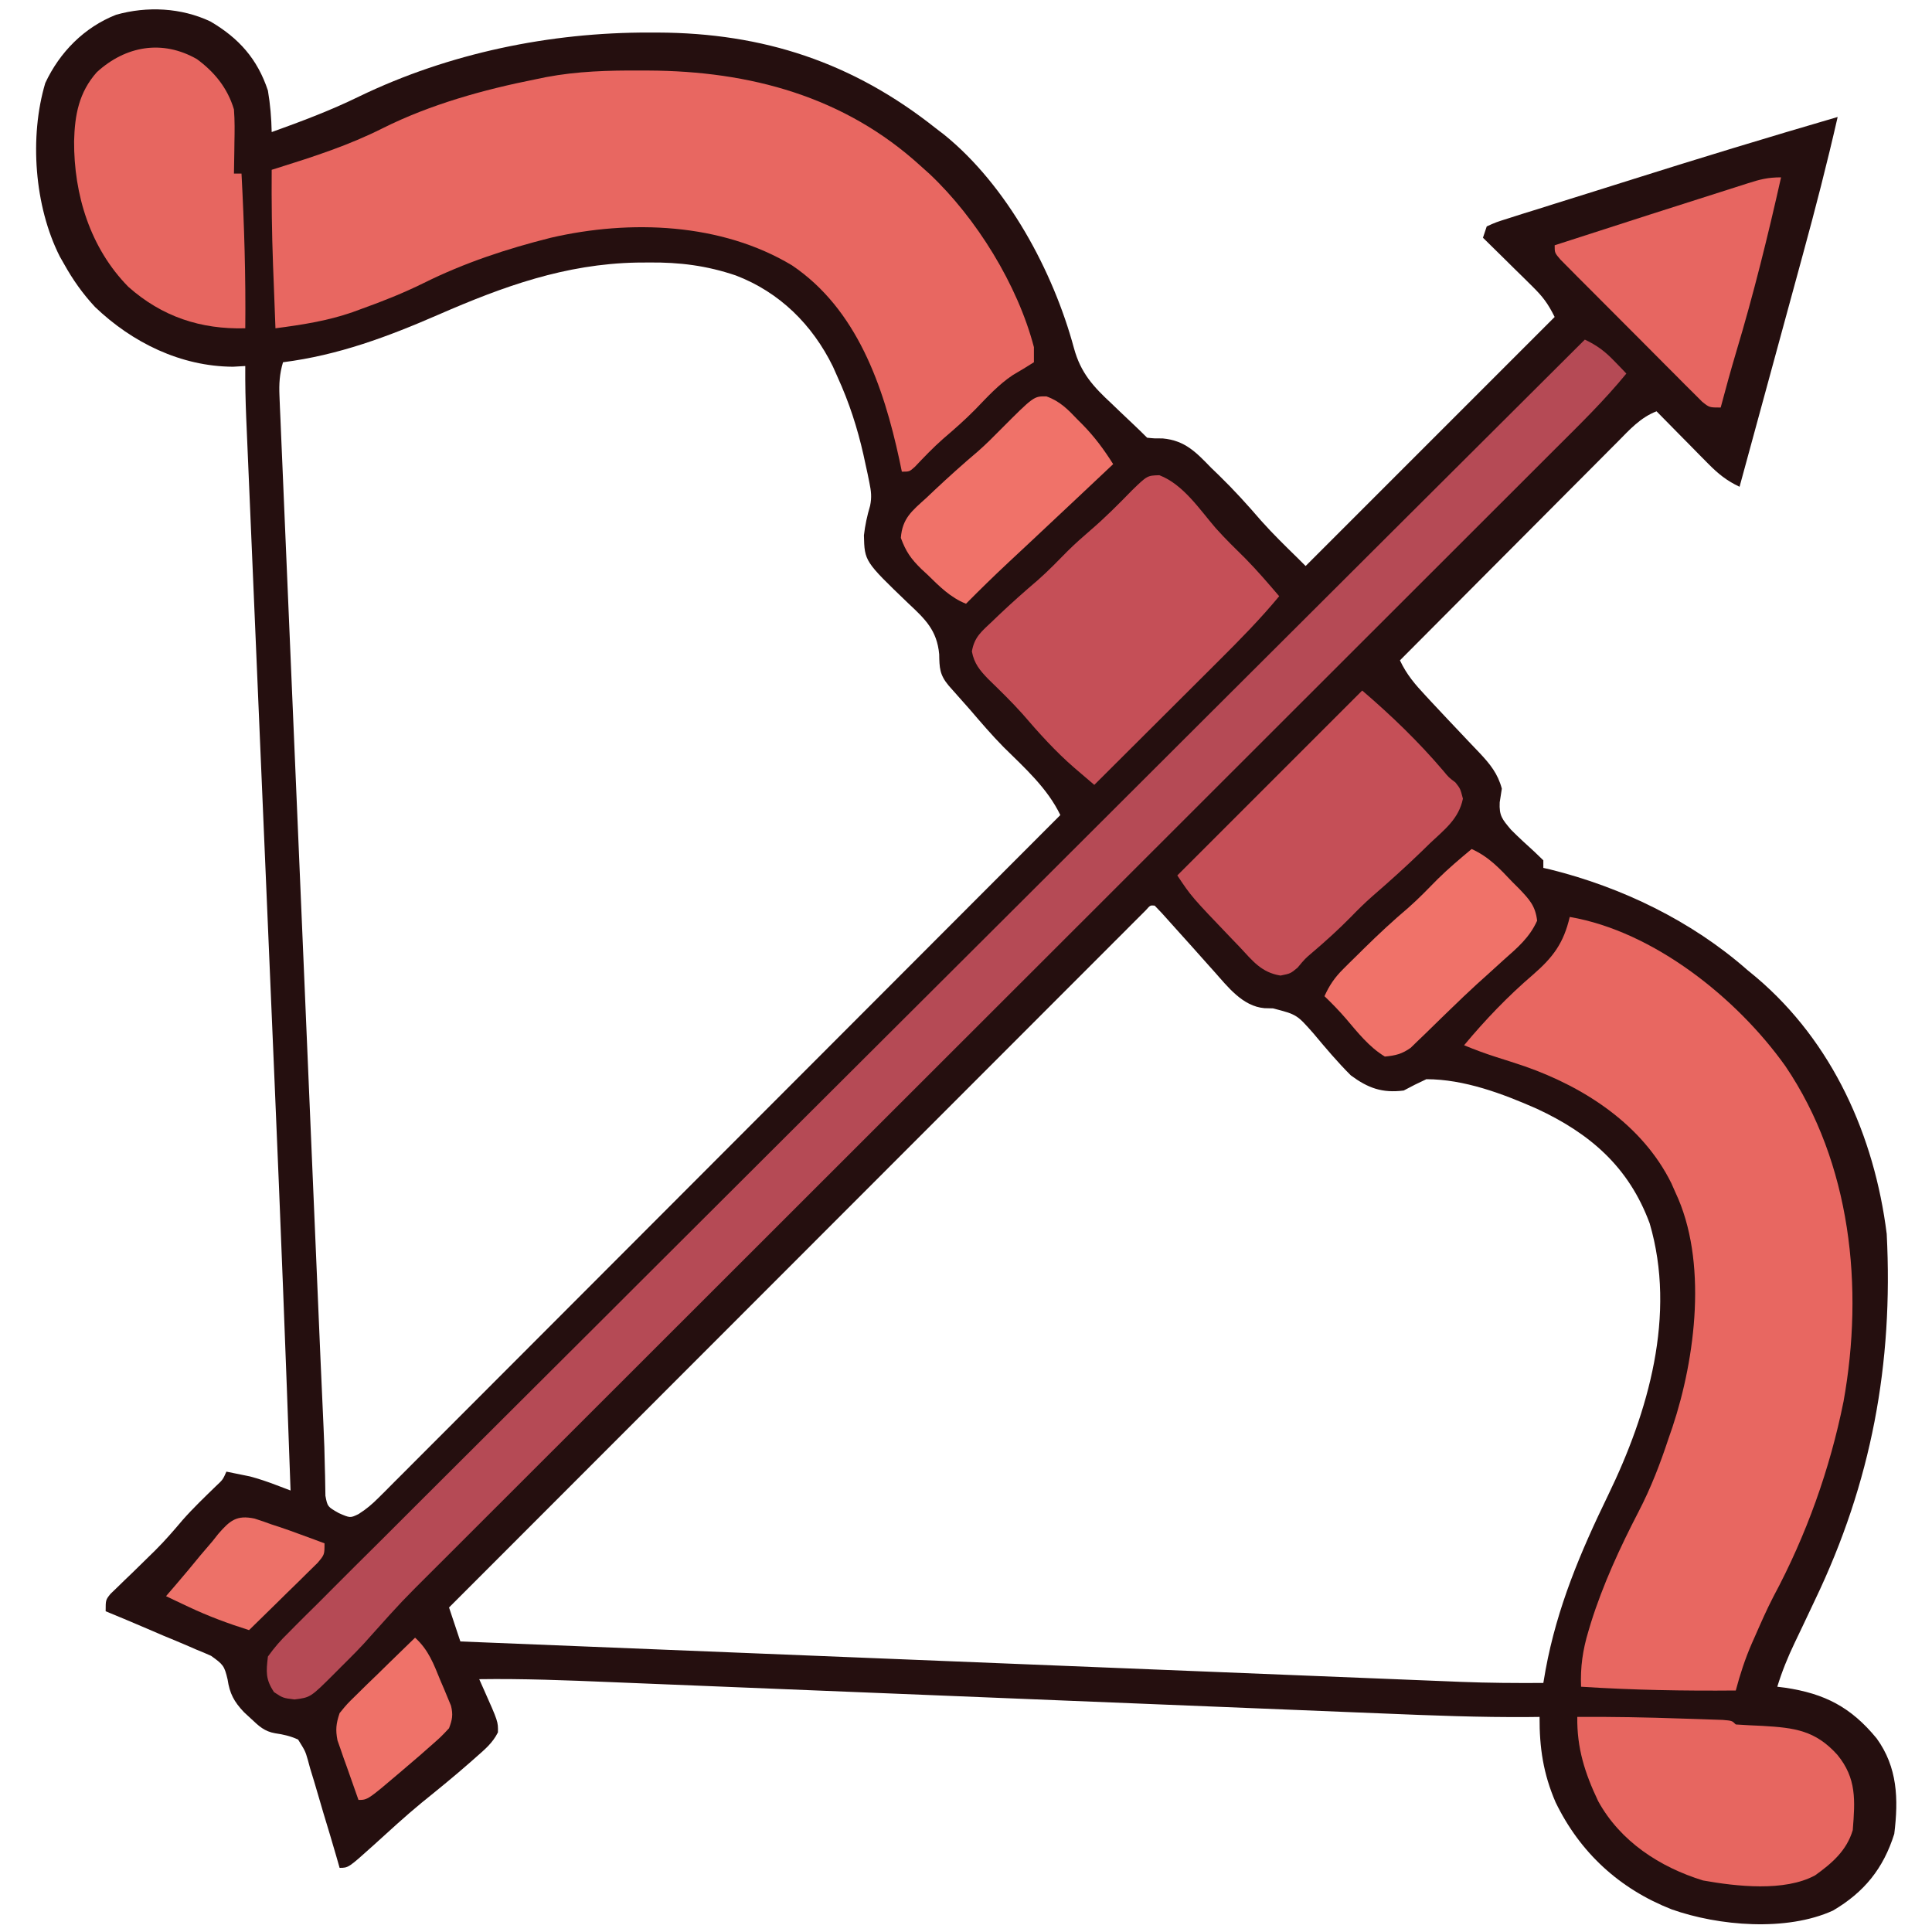 <?xml version="1.0" encoding="UTF-8"?>
<svg version="1.1" xmlns="http://www.w3.org/2000/svg" width="512" height="512">
<path d="M0 0 C7.547 4.423 12.47 9.939 15.246 18.316 C15.869 21.989 16.168 25.594 16.246 29.316 C24.146 26.483 31.892 23.574 39.434 19.879 C63.228 8.39 90.052 2.866 116.371 2.941 C117.45 2.942 117.45 2.942 118.551 2.943 C146.506 3.04 170.234 10.83 192.246 28.316 C193.31 29.129 193.31 29.129 194.395 29.957 C211.133 43.485 223.346 66.123 228.872 86.64 C230.658 93.128 233.926 96.731 238.809 101.254 C239.494 101.912 240.179 102.57 240.885 103.248 C242.146 104.458 243.414 105.661 244.69 106.855 C245.896 107.987 247.076 109.147 248.246 110.316 C250.186 110.515 250.186 110.515 252.371 110.504 C258.319 111.056 261.216 114.174 265.246 118.316 C265.916 118.964 266.587 119.611 267.277 120.277 C271.216 124.11 274.864 128.127 278.445 132.293 C281.556 135.788 284.904 139.044 288.246 142.316 C288.906 142.976 289.566 143.636 290.246 144.316 C312.026 122.536 333.806 100.756 356.246 78.316 C354.441 74.707 353.127 72.96 350.332 70.207 C349.191 69.076 349.191 69.076 348.027 67.922 C347.233 67.145 346.439 66.367 345.621 65.566 C344.819 64.774 344.017 63.981 343.191 63.164 C341.214 61.21 339.232 59.261 337.246 57.316 C337.576 56.326 337.906 55.336 338.246 54.316 C340.69 53.212 340.69 53.212 343.99 52.175 C345.841 51.583 345.841 51.583 347.73 50.98 C349.097 50.557 350.464 50.134 351.832 49.711 C353.246 49.265 354.66 48.817 356.073 48.369 C359.824 47.182 363.579 46.011 367.336 44.842 C370.315 43.912 373.291 42.972 376.267 42.031 C394.534 36.257 412.854 30.682 431.246 25.316 C428.464 37.526 425.347 49.617 422.043 61.695 C421.555 63.487 421.068 65.279 420.58 67.071 C419.314 71.725 418.044 76.379 416.773 81.032 C415.47 85.805 414.171 90.58 412.871 95.354 C410.333 104.675 407.791 113.996 405.246 123.316 C401.821 121.699 399.589 119.893 396.918 117.184 C396.119 116.378 395.32 115.572 394.496 114.742 C393.671 113.9 392.846 113.059 391.996 112.191 C390.735 110.917 390.735 110.917 389.449 109.617 C387.377 107.521 385.309 105.421 383.246 103.316 C378.951 104.972 376.085 108.212 372.917 111.418 C372.292 112.043 371.667 112.667 371.024 113.311 C368.963 115.373 366.909 117.442 364.855 119.512 C363.427 120.944 361.998 122.376 360.568 123.808 C356.809 127.575 353.055 131.348 349.303 135.122 C345.473 138.973 341.637 142.818 337.801 146.664 C330.277 154.209 322.76 161.761 315.246 169.316 C317.02 173.096 319.257 175.695 322.121 178.754 C322.599 179.27 323.077 179.785 323.57 180.317 C326.217 183.169 328.89 185.996 331.57 188.816 C332.111 189.391 332.652 189.965 333.209 190.557 C334.254 191.665 335.304 192.767 336.361 193.863 C339.146 196.824 341.192 199.356 342.246 203.316 C342.06 204.513 341.875 205.709 341.684 206.941 C341.514 210.491 342.325 211.41 344.688 214.207 C346.677 216.208 348.747 218.105 350.84 219.996 C351.634 220.762 352.428 221.528 353.246 222.316 C353.246 222.976 353.246 223.636 353.246 224.316 C353.843 224.452 354.44 224.587 355.055 224.727 C374.035 229.436 392.533 238.386 407.246 251.316 C408.063 251.991 408.881 252.665 409.723 253.359 C429.937 270.538 440.976 295.323 444.246 321.316 C446.007 355.737 440.199 387.122 425.246 418.316 C424.14 420.65 423.037 422.984 421.935 425.319 C421.249 426.769 420.557 428.217 419.86 429.662 C418.03 433.482 416.495 437.256 415.246 441.316 C415.936 441.403 416.625 441.489 417.336 441.578 C427.857 443.151 434.78 446.736 441.582 455.016 C447.115 462.665 447.389 471.06 446.246 480.316 C443.347 489.533 438.261 495.769 430.027 500.625 C417.711 506.257 399.709 504.727 387.246 500.316 C373.428 494.887 362.958 485.276 356.496 471.941 C353.23 464.358 352.206 457.53 352.246 449.316 C350.834 449.332 350.834 449.332 349.394 449.349 C336.442 449.447 323.529 448.935 310.589 448.398 C308.146 448.3 305.703 448.201 303.261 448.103 C298.033 447.892 292.805 447.679 287.578 447.464 C280.004 447.153 272.431 446.847 264.858 446.541 C252.546 446.045 240.233 445.545 227.921 445.044 C227.187 445.014 226.452 444.984 225.696 444.953 C222.72 444.832 219.745 444.711 216.77 444.59 C208.573 444.256 200.377 443.922 192.18 443.589 C191.446 443.559 190.711 443.529 189.955 443.498 C177.68 442.999 165.405 442.502 153.13 442.007 C145.581 441.702 138.033 441.395 130.484 441.085 C124.696 440.848 118.907 440.614 113.119 440.38 C110.756 440.285 108.393 440.188 106.03 440.09 C94.43 439.611 82.858 439.147 71.246 439.316 C71.639 440.198 72.032 441.08 72.437 441.989 C76.261 450.57 76.261 450.57 76.203 453.414 C74.778 456.247 72.746 457.915 70.371 460.004 C69.88 460.439 69.389 460.874 68.883 461.322 C64.666 465.028 60.313 468.564 55.945 472.09 C51.583 475.688 47.431 479.515 43.246 483.316 C36.579 489.316 36.579 489.316 34.246 489.316 C33.809 487.787 33.809 487.787 33.363 486.227 C32.272 482.441 31.136 478.669 29.986 474.9 C29.495 473.268 29.016 471.633 28.549 469.994 C27.876 467.635 27.159 465.293 26.434 462.949 C26.234 462.216 26.035 461.482 25.83 460.727 C25.146 458.366 25.146 458.366 23.246 455.316 C21.185 454.383 19.361 453.964 17.124 453.644 C14.367 453.163 12.868 451.774 10.871 449.879 C10.224 449.282 9.577 448.685 8.91 448.07 C6.25 445.266 5.11 443.109 4.557 439.369 C3.704 435.77 3.41 435.433 0.173 433.123 C-1.115 432.542 -2.417 431.994 -3.73 431.473 C-4.416 431.173 -5.101 430.874 -5.807 430.565 C-7.987 429.62 -10.181 428.718 -12.379 427.816 C-13.864 427.181 -15.349 426.543 -16.832 425.902 C-20.46 424.342 -24.102 422.82 -27.754 421.316 C-27.754 418.316 -27.754 418.316 -26.488 416.726 C-25.904 416.164 -25.32 415.602 -24.719 415.023 C-24.078 414.397 -23.436 413.771 -22.776 413.125 C-21.744 412.137 -21.744 412.137 -20.691 411.129 C-19.3 409.77 -17.911 408.409 -16.523 407.047 C-15.862 406.398 -15.2 405.748 -14.518 405.08 C-11.993 402.556 -9.677 399.889 -7.379 397.16 C-4.606 394.014 -1.579 391.122 1.426 388.199 C3.31 386.439 3.31 386.439 4.246 384.316 C5.581 384.579 6.914 384.852 8.246 385.129 C9.36 385.355 9.36 385.355 10.496 385.586 C12.888 386.221 15.108 386.984 17.418 387.862 C18.494 388.27 18.494 388.27 19.593 388.686 C20.138 388.894 20.684 389.102 21.246 389.316 C19.982 353.309 18.57 317.311 17.024 281.315 C16.748 274.87 16.474 268.424 16.199 261.979 C15.741 251.227 15.283 240.474 14.823 229.722 C14.794 229.049 14.765 228.376 14.736 227.683 C14.59 224.269 14.444 220.855 14.298 217.441 C14.001 210.512 13.705 203.583 13.409 196.653 C13.379 195.967 13.35 195.28 13.32 194.573 C12.83 183.125 12.342 171.678 11.855 160.23 C11.53 152.602 11.204 144.975 10.877 137.347 C10.675 132.636 10.474 127.924 10.274 123.213 C10.181 121.032 10.087 118.852 9.993 116.671 C9.865 113.697 9.738 110.722 9.612 107.748 C9.575 106.887 9.537 106.027 9.499 105.14 C9.305 100.527 9.21 95.934 9.246 91.316 C7.637 91.409 7.637 91.409 5.996 91.504 C-7.86 91.431 -20.704 85.107 -30.566 75.672 C-33.835 72.153 -36.419 68.507 -38.754 64.316 C-39.32 63.324 -39.32 63.324 -39.898 62.312 C-46.656 48.974 -48.001 30.546 -43.754 16.316 C-39.932 8.143 -33.441 1.554 -24.984 -1.773 C-16.763 -4.09 -7.745 -3.65 0 0 Z M60.462 77.696 C47.005 83.556 33.919 88.454 19.246 90.316 C18.332 93.392 18.172 96.003 18.308 99.202 C18.347 100.19 18.386 101.178 18.426 102.196 C18.475 103.279 18.524 104.362 18.575 105.478 C18.622 106.631 18.67 107.783 18.718 108.971 C18.851 112.171 18.99 115.371 19.13 118.571 C19.28 122.022 19.423 125.474 19.568 128.926 C19.851 135.691 20.141 142.456 20.433 149.22 C20.773 157.107 21.107 164.993 21.441 172.88 C22.037 186.964 22.638 201.048 23.243 215.132 C23.828 228.777 24.411 242.422 24.989 256.067 C25.042 257.325 25.042 257.325 25.096 258.608 C25.168 260.298 25.24 261.988 25.311 263.678 C25.347 264.512 25.382 265.346 25.418 266.205 C25.454 267.036 25.489 267.868 25.525 268.725 C26.077 281.75 26.632 294.774 27.187 307.798 C27.354 311.725 27.522 315.652 27.689 319.579 C28.04 327.841 28.392 336.103 28.747 344.364 C28.894 347.779 29.04 351.193 29.185 354.608 C29.437 360.545 29.697 366.482 29.983 372.419 C30.155 376.031 30.281 379.635 30.334 383.251 C30.354 383.962 30.373 384.673 30.394 385.405 C30.443 387.175 30.465 388.946 30.485 390.716 C31.04 393.604 31.04 393.604 34.046 395.314 C37.06 396.618 37.06 396.618 39.236 395.574 C41.31 394.277 42.885 392.926 44.612 391.197 C45.585 390.229 45.585 390.229 46.578 389.242 C47.283 388.532 47.987 387.822 48.712 387.091 C49.467 386.337 50.222 385.584 51 384.808 C53.535 382.277 56.063 379.738 58.591 377.199 C60.404 375.385 62.217 373.572 64.031 371.759 C67.939 367.852 71.843 363.942 75.745 360.029 C81.386 354.371 87.033 348.719 92.682 343.068 C101.845 333.9 111.005 324.728 120.161 315.552 C129.056 306.639 137.953 297.728 146.853 288.82 C147.401 288.271 147.95 287.722 148.515 287.156 C151.267 284.401 154.019 281.647 156.771 278.892 C179.602 256.04 202.427 233.181 225.246 210.316 C221.792 203.163 215.817 197.84 210.219 192.316 C207.067 189.121 204.17 185.72 201.246 182.316 C199.375 180.203 197.504 178.09 195.629 175.98 C193.252 173.12 193.207 171.323 193.141 167.699 C192.553 161.348 189.447 158.405 184.934 154.191 C173.361 143.07 173.361 143.07 173.195 136.19 C173.497 133.504 174.064 130.928 174.834 128.338 C175.301 126.045 175.11 124.513 174.645 122.227 C174.408 121.06 174.408 121.06 174.167 119.869 C173.897 118.636 173.897 118.636 173.621 117.379 C173.437 116.53 173.253 115.681 173.064 114.807 C171.451 107.675 169.283 100.979 166.246 94.316 C165.62 92.905 165.62 92.905 164.98 91.465 C159.535 80.355 150.844 71.751 139.246 67.316 C131.527 64.706 124.373 63.798 116.246 63.879 C115.159 63.886 114.072 63.894 112.951 63.902 C93.991 64.283 77.633 70.213 60.462 77.696 Z M247.929 235.509 C247.365 236.074 246.8 236.639 246.218 237.221 C245.243 238.193 245.243 238.193 244.249 239.185 C243.168 240.27 243.168 240.27 242.065 241.378 C241.304 242.137 240.544 242.897 239.76 243.679 C237.191 246.247 234.625 248.819 232.058 251.391 C230.226 253.223 228.393 255.056 226.56 256.888 C222.603 260.845 218.648 264.803 214.694 268.763 C208.977 274.488 203.257 280.21 197.537 285.932 C188.257 295.214 178.979 304.498 169.703 313.784 C160.689 322.807 151.675 331.828 142.659 340.849 C142.104 341.404 141.548 341.96 140.976 342.532 C138.19 345.319 135.405 348.106 132.619 350.893 C109.491 374.031 86.368 397.173 63.246 420.316 C64.236 423.286 65.226 426.256 66.246 429.316 C100.931 430.721 135.615 432.122 170.3 433.52 C174.399 433.686 178.498 433.851 182.597 434.016 C183.413 434.049 184.229 434.082 185.07 434.116 C198.266 434.648 211.462 435.182 224.658 435.716 C238.208 436.265 251.758 436.812 265.308 437.357 C273.662 437.693 282.017 438.031 290.371 438.37 C296.108 438.604 301.844 438.835 307.581 439.064 C310.886 439.197 314.191 439.33 317.496 439.465 C321.091 439.612 324.686 439.756 328.281 439.899 C329.309 439.942 330.337 439.984 331.397 440.029 C338.682 440.313 345.955 440.361 353.246 440.316 C353.54 438.607 353.54 438.607 353.84 436.863 C356.898 420.245 363.084 405.644 370.434 390.504 C381.096 368.532 388.538 342.75 381.43 318.535 C375.915 303.582 365.649 294.713 351.52 288.145 C342.437 284.138 332.248 280.316 322.246 280.316 C320.215 281.251 318.211 282.249 316.246 283.316 C310.536 284.043 306.79 282.668 302.246 279.316 C298.736 275.83 295.555 272.045 292.383 268.252 C287.926 263.19 287.926 263.19 281.613 261.547 C280.864 261.528 280.114 261.51 279.342 261.491 C273.555 261.009 269.609 255.816 265.996 251.754 C265.299 250.978 265.299 250.978 264.588 250.187 C263.135 248.568 261.691 246.942 260.246 245.316 C258.82 243.724 257.391 242.134 255.958 240.547 C254.683 239.135 253.414 237.718 252.145 236.301 C251.518 235.646 250.892 234.991 250.246 234.316 C249.074 234.205 249.074 234.205 247.929 235.509 Z " fill="#250F0F" transform="translate(55.754,5.684)"/>
<path d="M0 0 C1.058 0.003 1.058 0.003 2.137 0.006 C29.032 0.123 54.126 6.871 74.312 25.312 C75.091 26.01 75.87 26.707 76.672 27.426 C89.052 39.101 99.983 56.763 104.312 73.312 C104.312 74.632 104.312 75.953 104.312 77.312 C102.469 78.473 100.617 79.621 98.727 80.703 C94.912 83.246 91.938 86.541 88.762 89.824 C86.032 92.597 83.159 95.119 80.199 97.641 C77.575 99.966 75.165 102.48 72.758 105.027 C71.312 106.312 71.312 106.312 69.312 106.312 C68.984 104.733 68.984 104.733 68.648 103.121 C64.447 83.697 57.412 63.233 40.188 51.625 C21.477 40.378 -2.645 39.451 -23.688 44.312 C-35.401 47.257 -46.579 50.941 -57.397 56.317 C-62.792 58.974 -68.274 61.169 -73.938 63.188 C-74.717 63.474 -75.496 63.76 -76.3 64.055 C-82.966 66.368 -89.705 67.398 -96.688 68.312 C-96.859 63.938 -97.023 59.563 -97.188 55.188 C-97.235 53.969 -97.283 52.751 -97.332 51.496 C-97.643 43.094 -97.746 34.719 -97.688 26.312 C-97.14 26.142 -96.593 25.972 -96.03 25.797 C-86.528 22.813 -77.22 19.804 -68.312 15.312 C-55.633 8.975 -41.567 5.068 -27.688 2.312 C-26.363 2.038 -26.363 2.038 -25.012 1.758 C-16.677 0.179 -8.465 -0.045 0 0 Z " fill="#E86761" transform="translate(169.688,18.688)"/>
<path d="M0 0 C22.231 3.809 44.348 21.528 57.157 39.546 C74.554 65.235 77.989 98.219 72.562 128.375 C68.942 146.397 62.647 163.963 53.963 180.138 C52.201 183.545 50.663 187.05 49.125 190.562 C48.839 191.206 48.552 191.849 48.257 192.512 C46.47 196.621 45.145 200.681 44 205 C30.292 205.127 16.681 204.885 3 204 C2.791 198.784 3.437 194.279 4.938 189.312 C5.153 188.59 5.368 187.867 5.59 187.123 C8.786 176.918 13.329 167.079 18.247 157.594 C21.514 151.294 23.966 144.923 26.188 138.188 C26.53 137.197 26.872 136.206 27.225 135.186 C33.363 116.77 36.583 91.097 28 73 C27.649 72.205 27.299 71.409 26.938 70.59 C19.283 55.095 3.978 45.152 -11.922 39.586 C-14.49 38.718 -17.066 37.894 -19.652 37.078 C-22.497 36.162 -25.243 35.151 -28 34 C-22.378 27.254 -16.423 21.03 -9.75 15.312 C-4.367 10.637 -1.629 6.922 0 0 Z " fill="#E86761" transform="translate(416,243)"/>
<path d="M0 0 C3.181 1.509 5.299 3.079 7.75 5.625 C8.364 6.257 8.977 6.888 9.609 7.539 C10.068 8.021 10.527 8.503 11 9 C5.188 16.116 -1.362 22.495 -7.861 28.974 C-9.185 30.299 -10.51 31.623 -11.834 32.948 C-15.464 36.578 -19.098 40.206 -22.732 43.833 C-26.654 47.749 -30.573 51.668 -34.493 55.586 C-41.283 62.374 -48.075 69.159 -54.868 75.943 C-64.698 85.761 -74.525 95.581 -84.35 105.403 C-100.303 121.348 -116.258 137.292 -132.214 153.235 C-132.93 153.95 -132.93 153.95 -133.66 154.68 C-141.404 162.417 -149.148 170.154 -156.892 177.891 C-164.146 185.139 -171.401 192.387 -178.656 199.635 C-179.132 200.111 -179.609 200.588 -180.1 201.079 C-196.477 217.441 -212.852 233.806 -229.226 250.172 C-239.027 259.969 -248.829 269.763 -258.634 279.556 C-265.352 286.265 -272.068 292.976 -278.783 299.689 C-282.657 303.562 -286.532 307.433 -290.409 311.303 C-293.96 314.847 -297.508 318.393 -301.055 321.942 C-302.336 323.223 -303.619 324.504 -304.902 325.783 C-313.498 334.337 -313.498 334.337 -321.591 343.363 C-324.159 346.347 -326.958 349.103 -329.75 351.875 C-330.595 352.726 -330.595 352.726 -331.457 353.594 C-337.714 359.836 -337.714 359.836 -341.938 360.375 C-345 360 -345 360 -347.375 358.438 C-349.646 355.031 -349.478 353.045 -349 349 C-347.245 346.563 -345.676 344.745 -343.55 342.688 C-342.96 342.091 -342.371 341.494 -341.764 340.878 C-339.776 338.871 -337.764 336.891 -335.751 334.909 C-334.31 333.465 -332.87 332.019 -331.432 330.572 C-327.468 326.593 -323.483 322.636 -319.494 318.682 C-315.2 314.417 -310.925 310.132 -306.648 305.85 C-299.232 298.431 -291.804 291.024 -284.367 283.627 C-276.566 275.867 -268.772 268.101 -260.988 260.324 C-260.505 259.841 -260.021 259.358 -259.522 258.86 C-257.065 256.405 -254.608 253.95 -252.151 251.495 C-234.745 234.104 -217.323 216.729 -199.891 199.363 C-182.955 182.492 -166.027 165.613 -149.109 148.724 C-148.587 148.204 -148.066 147.683 -147.529 147.147 C-142.292 141.92 -137.056 136.693 -131.82 131.465 C-121.154 120.817 -110.486 110.169 -99.818 99.521 C-99.327 99.032 -98.837 98.542 -98.331 98.038 C-65.571 65.342 -32.787 32.669 0 0 Z " fill="#B54A55" transform="translate(420,90)"/>
<path d="M0 0 C6.328 2.445 10.606 9.003 14.934 14.027 C17.423 16.816 20.087 19.41 22.75 22.031 C25.908 25.239 28.825 28.644 31.75 32.062 C26.747 38.105 21.318 43.623 15.758 49.152 C14.802 50.106 13.847 51.06 12.891 52.015 C10.398 54.504 7.902 56.991 5.405 59.476 C2.849 62.022 0.296 64.571 -2.258 67.119 C-7.252 72.103 -12.25 77.084 -17.25 82.062 C-18.376 81.101 -19.502 80.139 -20.627 79.177 C-21.254 78.642 -21.881 78.106 -22.526 77.554 C-27.586 73.175 -31.993 68.249 -36.348 63.184 C-39.205 59.997 -42.265 57.026 -45.332 54.043 C-47.571 51.731 -49.09 49.92 -49.688 46.711 C-49.048 42.842 -47.065 41.357 -44.25 38.688 C-43.748 38.206 -43.246 37.724 -42.729 37.227 C-39.296 33.956 -35.752 30.817 -32.145 27.738 C-29.382 25.295 -26.833 22.654 -24.246 20.027 C-22.329 18.14 -20.354 16.376 -18.312 14.625 C-14.408 11.276 -10.816 7.667 -7.23 3.98 C-3.212 0.089 -3.212 0.089 0 0 Z " fill="#C54F57" transform="translate(307.25,125.938)"/>
<path d="M0 0 C7.757 6.649 14.871 13.501 21.492 21.273 C22.939 23.034 22.939 23.034 24.695 24.352 C26 26 26 26 26.688 28.66 C25.588 34.003 21.878 36.788 18 40.438 C17.256 41.163 16.512 41.888 15.746 42.635 C11.518 46.726 7.163 50.643 2.715 54.492 C0.719 56.247 -1.155 58.089 -3 60 C-6.28 63.332 -9.696 66.429 -13.258 69.457 C-15.149 71.065 -15.149 71.065 -17.125 73.438 C-19 75 -19 75 -21.652 75.535 C-26.717 74.725 -29.031 71.655 -32.438 68 C-33.098 67.314 -33.759 66.628 -34.44 65.921 C-45.237 54.645 -45.237 54.645 -49 49 C-32.83 32.83 -16.66 16.66 0 0 Z " fill="#C54F57" transform="translate(361,183)"/>
<path d="M0 0 C4.705 3.453 8.145 7.721 9.82 13.336 C10.049 16.279 10.01 19.198 9.945 22.148 C9.936 22.937 9.927 23.725 9.918 24.537 C9.895 26.47 9.859 28.403 9.82 30.336 C10.48 30.336 11.14 30.336 11.82 30.336 C12.551 44.015 12.963 57.637 12.82 71.336 C1.007 71.656 -9.259 68.265 -18.18 60.336 C-28.29 50.047 -32.615 35.91 -32.543 21.764 C-32.373 14.797 -31.276 8.835 -26.531 3.473 C-18.922 -3.489 -9.191 -5.247 0 0 Z " fill="#E76660" transform="translate(52.18,15.664)"/>
<path d="M0 0 C9.26 -0.061 18.496 0.11 27.75 0.438 C29.653 0.496 29.653 0.496 31.594 0.557 C32.795 0.599 33.997 0.64 35.234 0.684 C36.862 0.739 36.862 0.739 38.522 0.795 C41 1 41 1 42 2 C44.352 2.16 46.707 2.278 49.062 2.375 C57.606 2.881 63.075 3.552 68.938 10.062 C74.031 16.293 73.628 22.096 73 30 C71.386 35.442 67.479 38.801 63 42 C54.888 46.379 42.126 44.914 33.34 43.348 C21.867 39.826 11.375 32.98 5.535 22.328 C2.011 14.933 -0.128 8.252 0 0 Z " fill="#E76660" transform="translate(418,455)"/>
<path d="M0 0 C-3.485 15.526 -7.283 30.947 -11.863 46.188 C-13.329 51.102 -14.683 56.044 -16 61 C-19 61 -19 61 -20.917 59.457 C-21.639 58.735 -22.361 58.012 -23.104 57.268 C-24.335 56.046 -24.335 56.046 -25.591 54.8 C-26.472 53.91 -27.354 53.019 -28.262 52.102 C-29.168 51.196 -30.073 50.291 -31.007 49.358 C-32.924 47.441 -34.835 45.519 -36.743 43.593 C-39.193 41.12 -41.654 38.659 -44.118 36.201 C-46.463 33.861 -48.8 31.512 -51.137 29.164 C-52.024 28.278 -52.912 27.391 -53.826 26.478 C-54.637 25.657 -55.448 24.836 -56.284 23.991 C-57.003 23.267 -57.723 22.543 -58.464 21.797 C-60 20 -60 20 -60 18 C-42.968 12.495 -25.933 7 -8.868 1.597 C-5.597 0.551 -3.536 0 0 0 Z " fill="#E76661" transform="translate(472,47)"/>
<path d="M0 0 C4.561 2.057 7.413 5.161 10.812 8.75 C11.423 9.358 12.033 9.967 12.662 10.594 C15.335 13.415 16.889 15.067 17.355 18.992 C15.335 23.476 12.148 26.153 8.5 29.375 C6.952 30.779 5.406 32.184 3.859 33.59 C2.66 34.67 2.66 34.67 1.436 35.773 C-0.997 37.997 -3.371 40.269 -5.734 42.566 C-6.492 43.299 -7.249 44.031 -8.029 44.786 C-9.485 46.196 -10.934 47.612 -12.377 49.035 C-13.041 49.672 -13.706 50.309 -14.391 50.965 C-14.968 51.528 -15.546 52.091 -16.142 52.672 C-18.438 54.313 -20.201 54.745 -23 55 C-27.21 52.452 -30.184 48.614 -33.352 44.906 C-35.142 42.836 -37.026 40.895 -39 39 C-37.687 36.098 -36.281 34.033 -34.023 31.793 C-33.439 31.21 -32.855 30.627 -32.252 30.026 C-31.633 29.419 -31.013 28.813 -30.375 28.188 C-29.741 27.56 -29.108 26.933 -28.455 26.287 C-24.681 22.575 -20.834 18.995 -16.793 15.574 C-14.047 13.163 -11.527 10.537 -8.965 7.934 C-6.108 5.122 -3.079 2.566 0 0 Z " fill="#F07269" transform="translate(390,225)"/>
<path d="M0 0 C3.551 1.256 5.697 3.462 8.234 6.133 C8.703 6.603 9.172 7.073 9.654 7.557 C12.813 10.795 15.275 14.139 17.672 17.945 C15.172 20.3 12.672 22.654 10.172 25.008 C9.41 25.725 8.649 26.442 7.864 27.181 C3.978 30.839 0.09 34.493 -3.809 38.137 C-4.516 38.799 -5.224 39.46 -5.953 40.142 C-7.292 41.394 -8.632 42.645 -9.973 43.895 C-13.835 47.506 -17.609 51.186 -21.328 54.945 C-25.47 53.291 -28.385 50.328 -31.516 47.258 C-32.062 46.753 -32.607 46.248 -33.17 45.729 C-35.901 43.051 -37.257 41.141 -38.594 37.488 C-38.205 32.299 -35.632 30.32 -31.891 26.945 C-31.243 26.332 -30.596 25.718 -29.929 25.085 C-26.085 21.465 -22.156 17.934 -18.125 14.523 C-16.057 12.707 -14.135 10.781 -12.203 8.82 C-3.339 -0.078 -3.339 -0.078 0 0 Z " fill="#F07269" transform="translate(277.328,105.055)"/>
<path d="M0 0 C3.595 3.268 4.944 7.012 6.75 11.438 C7.079 12.201 7.407 12.965 7.746 13.752 C8.052 14.493 8.357 15.233 8.672 15.996 C8.951 16.668 9.231 17.34 9.519 18.033 C10.103 20.419 9.865 21.714 9 24 C6.883 26.262 6.883 26.262 4.125 28.688 C3.139 29.555 2.153 30.423 1.137 31.316 C0.093 32.213 -0.953 33.107 -2 34 C-2.516 34.442 -3.032 34.884 -3.564 35.339 C-12.558 43 -12.558 43 -15 43 C-16.036 40.109 -17.054 37.213 -18.062 34.312 C-18.357 33.496 -18.652 32.679 -18.955 31.838 C-19.229 31.042 -19.503 30.246 -19.785 29.426 C-20.17 28.334 -20.17 28.334 -20.563 27.22 C-21.12 24.392 -20.927 22.738 -20 20 C-18.051 17.596 -18.051 17.596 -15.527 15.137 C-14.628 14.25 -13.729 13.364 -12.803 12.451 C-11.857 11.539 -10.912 10.627 -9.938 9.688 C-8.978 8.748 -8.019 7.807 -7.061 6.865 C-4.716 4.568 -2.362 2.28 0 0 Z " fill="#EF7269" transform="translate(110,434)"/>
<path d="M0 0 C1.531 0.484 3.05 1.006 4.555 1.566 C5.224 1.784 5.894 2.001 6.584 2.225 C8.443 2.838 10.281 3.514 12.117 4.191 C13.944 4.86 13.944 4.86 15.809 5.543 C17.168 6.05 17.168 6.05 18.555 6.566 C18.555 9.566 18.555 9.566 16.719 11.743 C15.881 12.565 15.043 13.387 14.18 14.234 C13.277 15.127 12.375 16.02 11.445 16.939 C10.482 17.878 9.518 18.816 8.555 19.754 C7.59 20.703 6.627 21.653 5.664 22.604 C3.301 24.931 0.931 27.252 -1.445 29.566 C-6.985 27.814 -12.256 25.866 -17.508 23.379 C-19.196 22.584 -19.196 22.584 -20.918 21.773 C-21.752 21.375 -22.586 20.977 -23.445 20.566 C-22.156 19.068 -22.156 19.068 -20.84 17.539 C-18.632 14.972 -16.472 12.374 -14.332 9.75 C-13.267 8.5 -12.201 7.251 -11.133 6.004 C-10.615 5.351 -10.098 4.698 -9.564 4.025 C-6.49 0.51 -4.742 -0.992 0 0 Z " fill="#ED7168" transform="translate(67.445,402.434)"/>
</svg>
